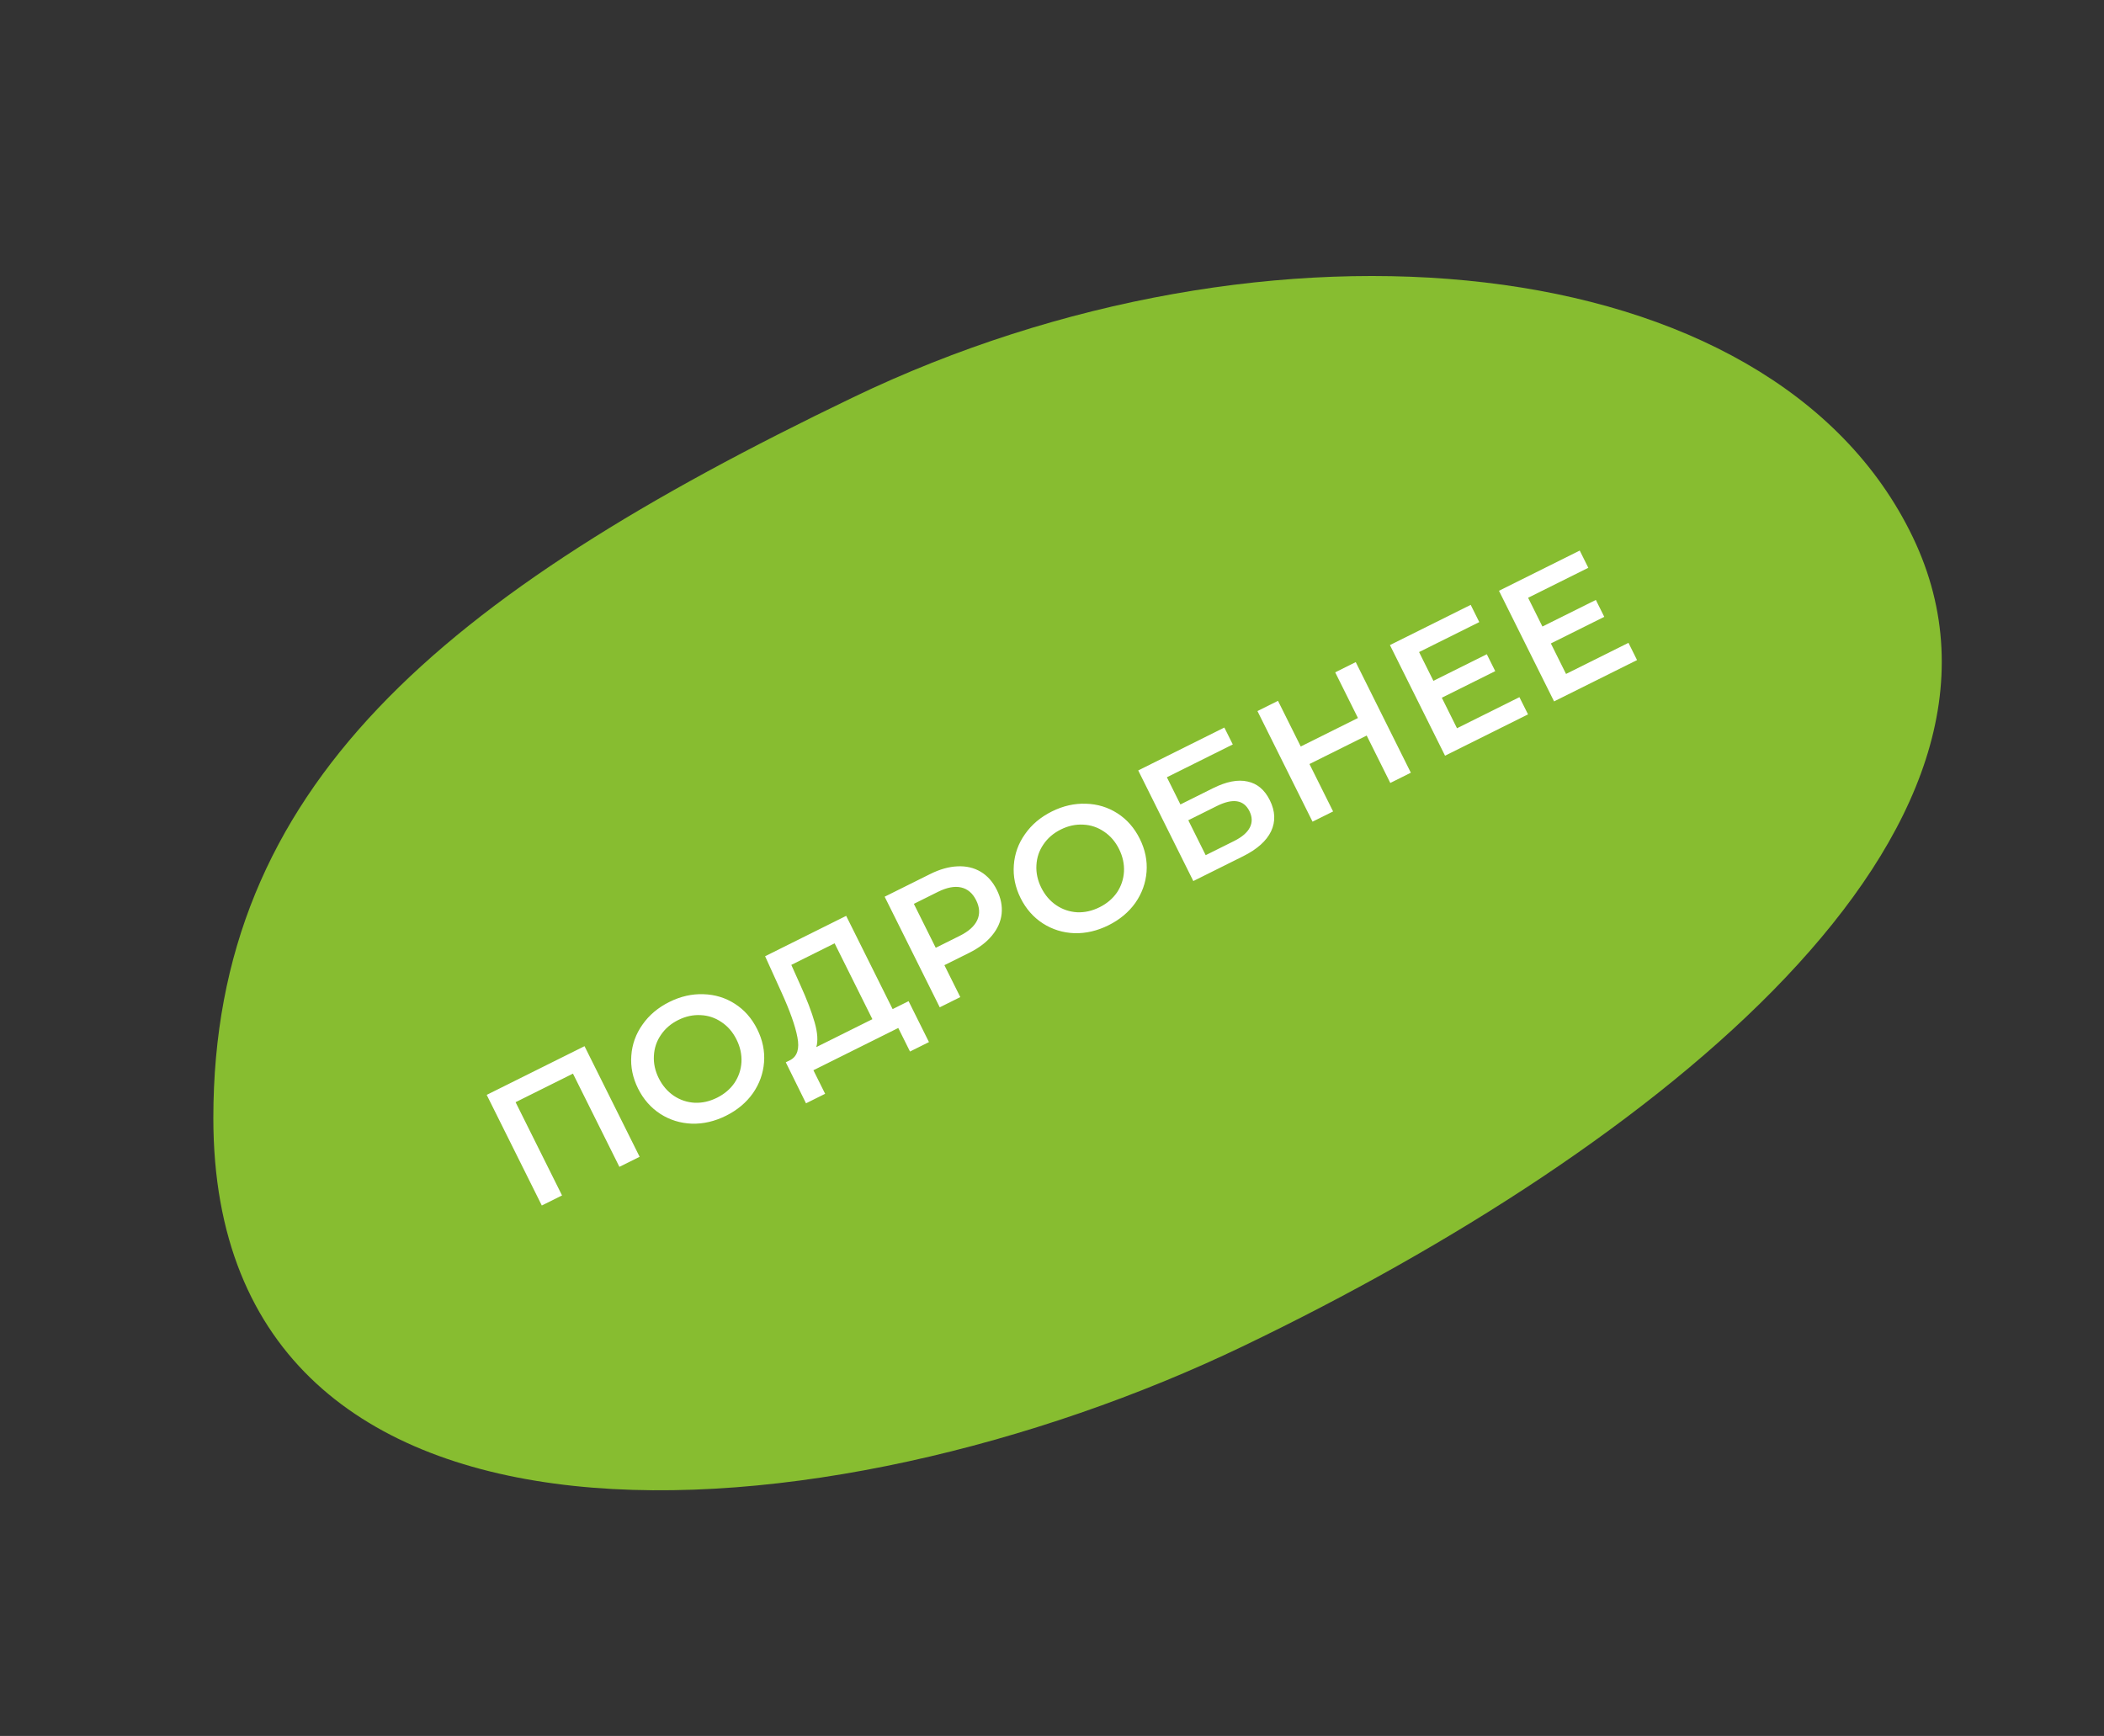 <svg width="143" height="118" viewBox="0 0 143 118" fill="none" xmlns="http://www.w3.org/2000/svg">
<rect x="0" y="0" width="143" height="118" fill="#333333" stroke="none"/>
<path d="M130 36.5C139.591 56.457 112.596 77.998 84.5 91.5C56.404 105.002 14.5 108.5 14.5 76C14.5 53.5 29.904 40.502 58 27C86.096 13.498 120.409 16.543 130 36.5Z" fill="#87BD30"/>
<path d="M39.728 71.113L43.473 78.632L42.098 79.316L38.942 72.979L35.042 74.921L38.199 81.258L36.824 81.943L33.079 74.424L39.728 71.113ZM49.342 75.843C48.575 76.224 47.802 76.404 47.022 76.381C46.239 76.351 45.526 76.13 44.882 75.718C44.235 75.298 43.73 74.723 43.366 73.993C43.002 73.262 42.85 72.516 42.908 71.754C42.963 70.985 43.216 70.282 43.668 69.646C44.116 69.003 44.724 68.49 45.49 68.109C46.256 67.727 47.031 67.551 47.814 67.581C48.594 67.604 49.306 67.821 49.949 68.234C50.593 68.646 51.098 69.221 51.465 69.959C51.833 70.697 51.987 71.446 51.929 72.208C51.87 72.97 51.617 73.673 51.169 74.316C50.717 74.952 50.108 75.461 49.342 75.843ZM48.732 74.618C49.233 74.368 49.629 74.033 49.919 73.611C50.206 73.182 50.364 72.71 50.394 72.195C50.42 71.673 50.308 71.161 50.058 70.66C49.808 70.158 49.469 69.764 49.04 69.478C48.608 69.183 48.136 69.025 47.624 69.003C47.109 68.974 46.601 69.084 46.1 69.333C45.598 69.583 45.204 69.922 44.917 70.351C44.627 70.773 44.469 71.245 44.443 71.767C44.413 72.282 44.524 72.791 44.773 73.292C45.023 73.793 45.364 74.191 45.796 74.485C46.225 74.772 46.697 74.93 47.212 74.959C47.724 74.981 48.23 74.868 48.732 74.618ZM61.753 68.053L63.138 70.835L61.849 71.477L61.052 69.876L55.284 72.749L56.081 74.35L54.781 74.997L53.407 72.21L53.729 72.049C54.191 71.792 54.347 71.281 54.198 70.515C54.053 69.738 53.687 68.709 53.103 67.427L52.001 65L57.511 62.255L60.668 68.593L61.753 68.053ZM54.391 66.946C54.841 67.938 55.167 68.79 55.37 69.502C55.569 70.207 55.605 70.766 55.48 71.177L59.293 69.278L56.725 64.122L53.782 65.588L54.391 66.946ZM63.219 59.413C63.871 59.088 64.49 58.914 65.077 58.889C65.671 58.862 66.197 58.984 66.654 59.257C67.112 59.529 67.478 59.941 67.752 60.493C68.024 61.037 68.132 61.578 68.077 62.114C68.019 62.644 67.8 63.137 67.42 63.594C67.047 64.048 66.535 64.437 65.884 64.762L64.186 65.607L65.267 67.777L63.871 68.472L60.126 60.953L63.219 59.413ZM65.231 63.612C65.839 63.309 66.237 62.95 66.424 62.535C66.611 62.121 66.584 61.674 66.345 61.194C66.106 60.714 65.765 60.424 65.322 60.323C64.878 60.222 64.352 60.323 63.743 60.626L62.111 61.439L63.598 64.425L65.231 63.612ZM75.34 62.894C74.573 63.276 73.8 63.455 73.021 63.433C72.237 63.403 71.524 63.182 70.88 62.769C70.233 62.35 69.728 61.775 69.364 61.044C69.001 60.314 68.848 59.568 68.906 58.806C68.961 58.036 69.214 57.334 69.666 56.698C70.114 56.054 70.722 55.542 71.488 55.16C72.254 54.779 73.029 54.603 73.812 54.633C74.592 54.655 75.304 54.873 75.947 55.285C76.591 55.698 77.096 56.273 77.463 57.01C77.831 57.748 77.985 58.498 77.927 59.26C77.868 60.022 77.615 60.724 77.167 61.368C76.715 62.004 76.106 62.513 75.34 62.894ZM74.73 61.67C75.231 61.42 75.627 61.084 75.918 60.663C76.204 60.234 76.362 59.762 76.392 59.247C76.418 58.724 76.306 58.212 76.056 57.711C75.807 57.21 75.467 56.816 75.038 56.529C74.606 56.235 74.134 56.077 73.622 56.054C73.107 56.025 72.599 56.135 72.098 56.385C71.597 56.635 71.202 56.974 70.915 57.403C70.625 57.824 70.467 58.296 70.441 58.819C70.412 59.334 70.522 59.842 70.771 60.343C71.021 60.845 71.362 61.242 71.795 61.536C72.224 61.823 72.695 61.981 73.211 62.011C73.722 62.033 74.229 61.919 74.73 61.67ZM77.36 52.37L83.214 49.454L83.787 50.603L79.308 52.834L80.228 54.682L82.451 53.574C83.354 53.125 84.132 52.974 84.787 53.122C85.445 53.259 85.95 53.682 86.303 54.391C86.674 55.135 86.704 55.84 86.391 56.505C86.075 57.163 85.441 57.729 84.489 58.203L81.105 59.889L77.36 52.37ZM83.879 57.167C84.416 56.899 84.772 56.592 84.948 56.245C85.124 55.899 85.114 55.528 84.918 55.135C84.532 54.361 83.792 54.247 82.696 54.793L80.763 55.756L81.945 58.13L83.879 57.167ZM92.144 45.006L95.889 52.525L94.493 53.221L92.888 49.998L88.999 51.935L90.605 55.157L89.208 55.853L85.463 48.334L86.86 47.639L88.406 50.743L92.294 48.806L90.748 45.702L92.144 45.006ZM103.269 47.389L103.853 48.559L98.213 51.368L94.468 43.849L99.957 41.115L100.54 42.286L96.448 44.324L97.422 46.279L101.052 44.471L101.625 45.62L97.994 47.428L99.026 49.502L103.269 47.389ZM110.68 43.697L111.263 44.868L105.624 47.677L101.879 40.158L107.368 37.424L107.951 38.595L103.859 40.633L104.832 42.588L108.463 40.78L109.035 41.929L105.405 43.738L106.437 45.811L110.68 43.697Z" fill="white"/>
</svg>
